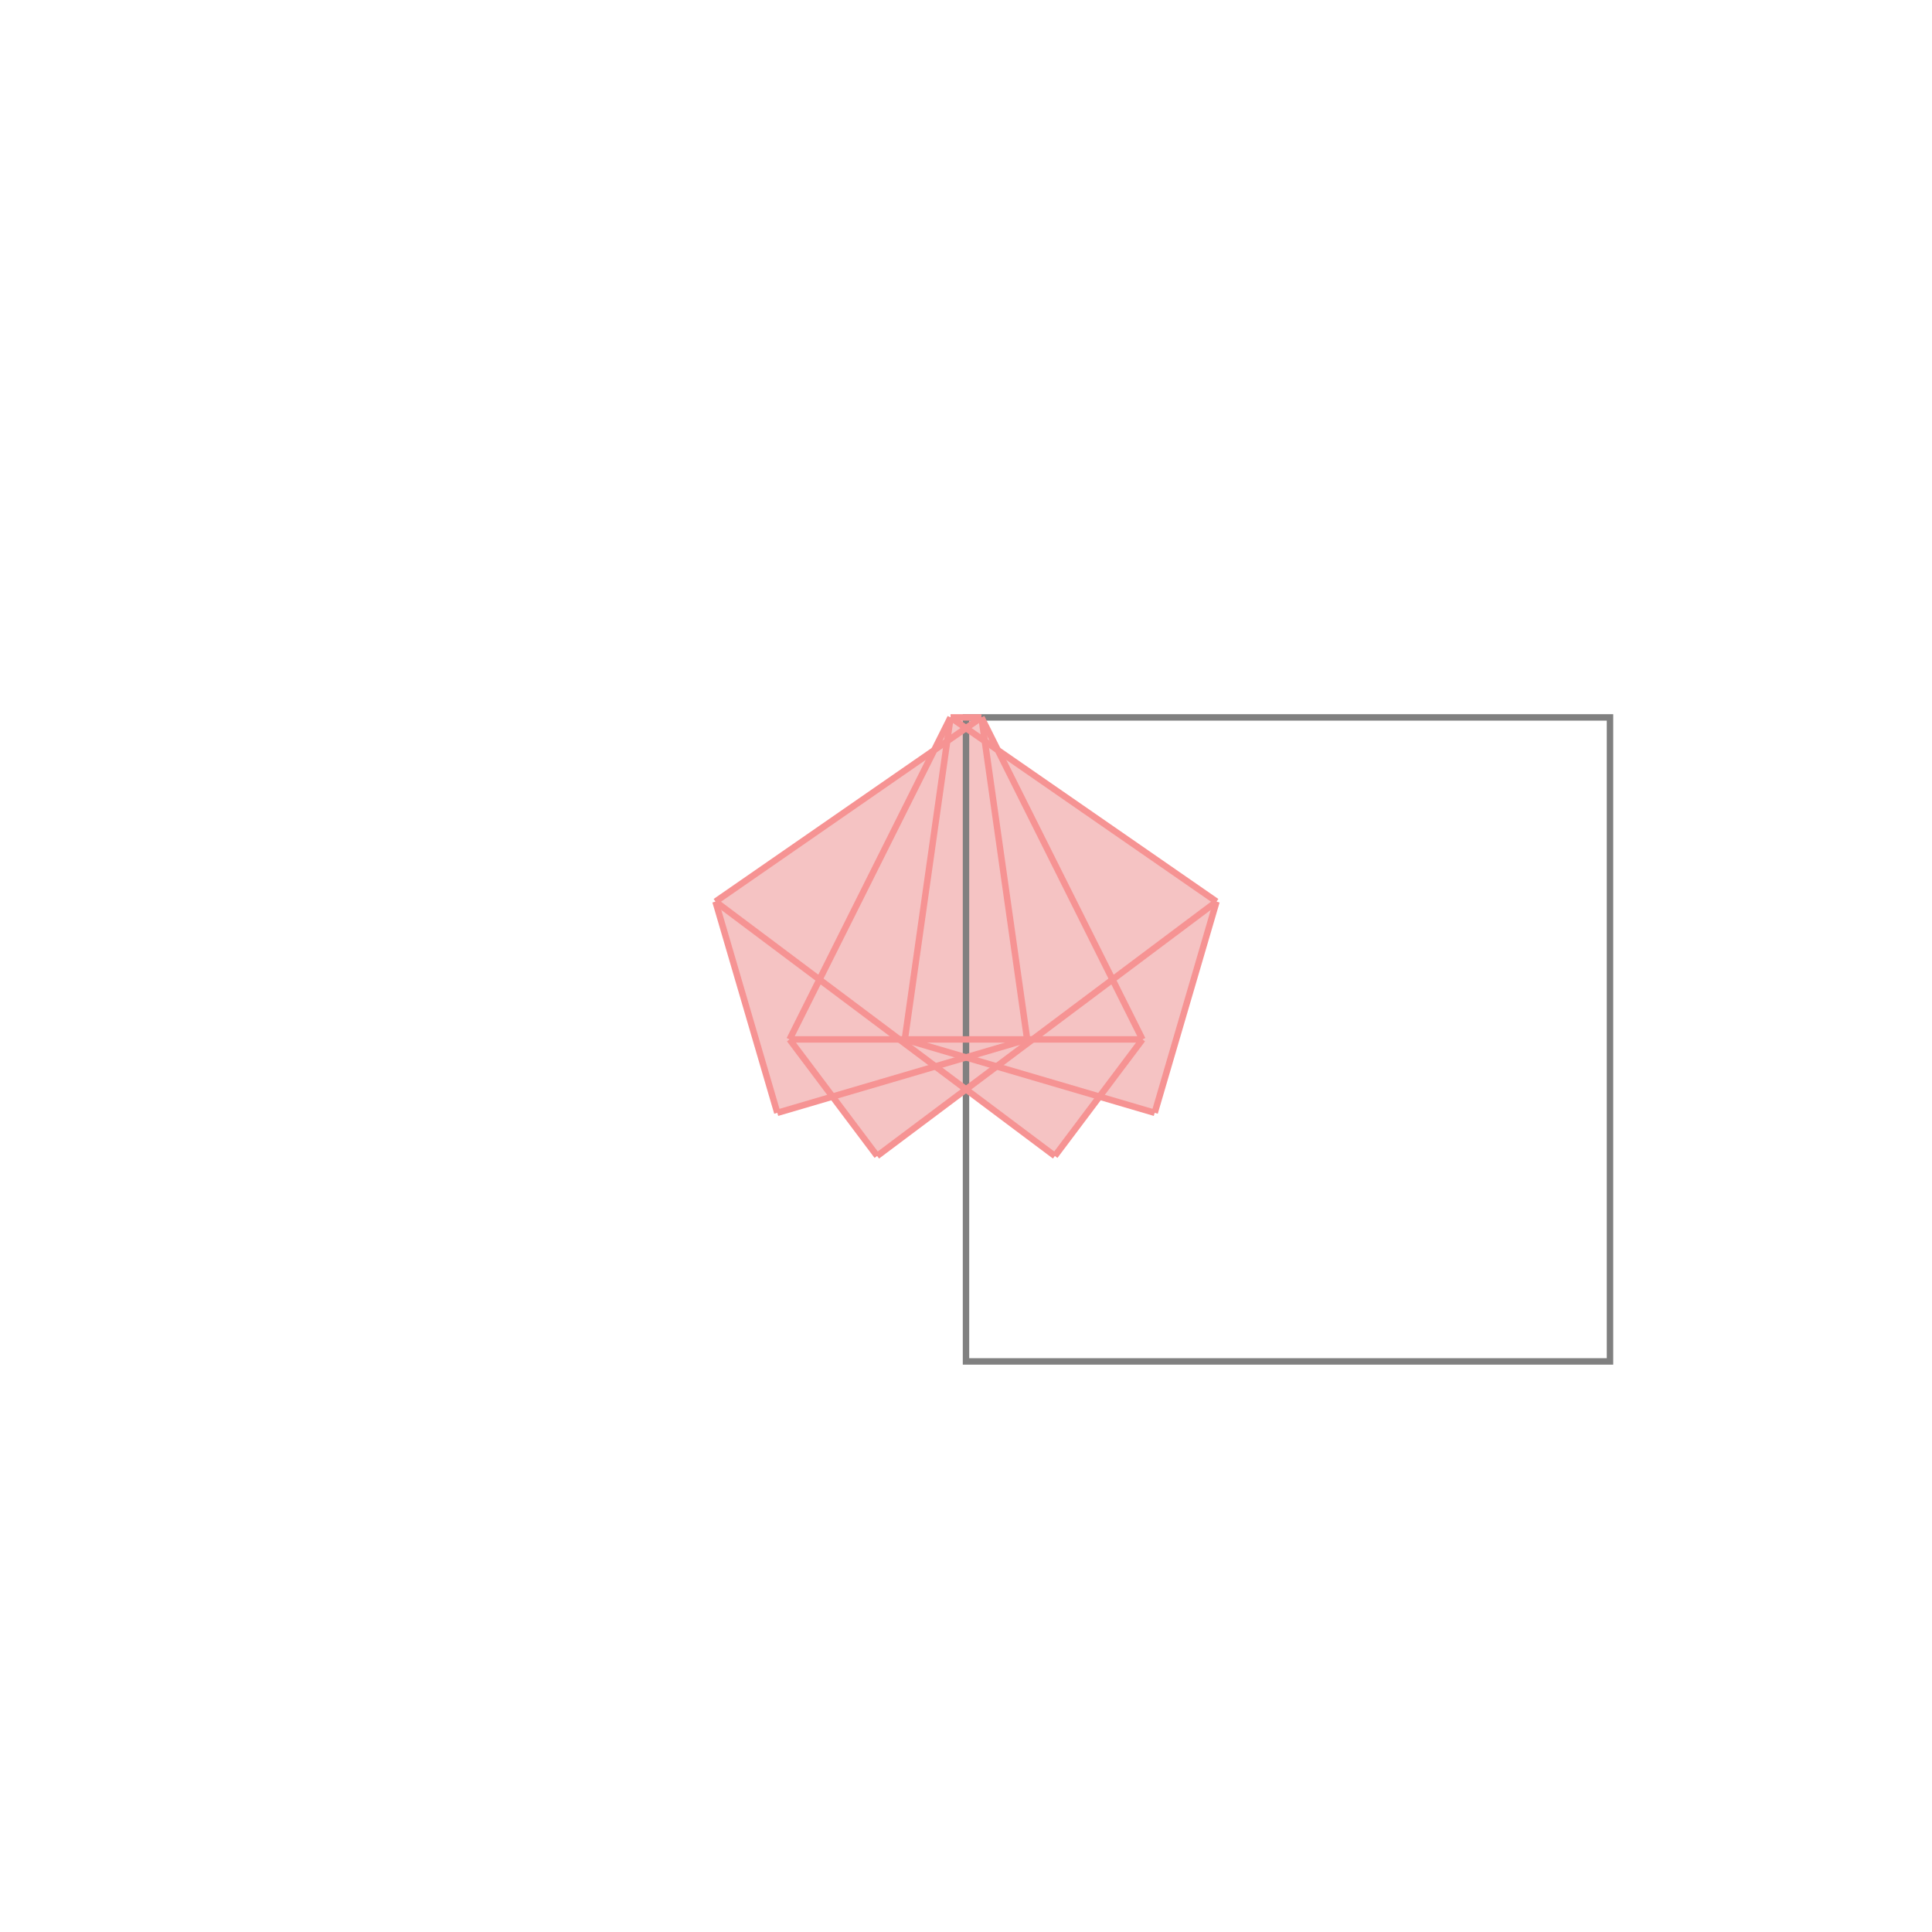 <svg xmlns="http://www.w3.org/2000/svg" viewBox="-1.5 -1.5 3 3">
<path d="M-0.024 -0.386 L0.024 -0.386 L0.049 -0.335 L0.389 -0.1 L0.293 0.228 L0.208 0.203 L0.138 0.295 L0 0.192 L-0.138 0.295 L-0.208 0.203 L-0.293 0.228 L-0.389 -0.1 L-0.049 -0.335 z " fill="rgb(245,195,195)" />
<path d="M0 -0.386 L1 -0.386 L1 0.614 L0 0.614  z" fill="none" stroke="rgb(128,128,128)" stroke-width="0.01" />
<line x1="-0.024" y1="-0.386" x2="-0.274" y2="0.114" style="stroke:rgb(246,147,147);stroke-width:0.01" />
<line x1="0.024" y1="-0.386" x2="0.274" y2="0.114" style="stroke:rgb(246,147,147);stroke-width:0.01" />
<line x1="-0.024" y1="-0.386" x2="-0.095" y2="0.114" style="stroke:rgb(246,147,147);stroke-width:0.01" />
<line x1="0.024" y1="-0.386" x2="0.095" y2="0.114" style="stroke:rgb(246,147,147);stroke-width:0.01" />
<line x1="-0.024" y1="-0.386" x2="0.024" y2="-0.386" style="stroke:rgb(246,147,147);stroke-width:0.01" />
<line x1="-0.024" y1="-0.386" x2="0.389" y2="-0.1" style="stroke:rgb(246,147,147);stroke-width:0.01" />
<line x1="0.024" y1="-0.386" x2="-0.389" y2="-0.1" style="stroke:rgb(246,147,147);stroke-width:0.01" />
<line x1="-0.389" y1="-0.1" x2="-0.293" y2="0.228" style="stroke:rgb(246,147,147);stroke-width:0.01" />
<line x1="0.389" y1="-0.1" x2="0.293" y2="0.228" style="stroke:rgb(246,147,147);stroke-width:0.01" />
<line x1="-0.274" y1="0.114" x2="-0.138" y2="0.295" style="stroke:rgb(246,147,147);stroke-width:0.01" />
<line x1="0.274" y1="0.114" x2="0.138" y2="0.295" style="stroke:rgb(246,147,147);stroke-width:0.01" />
<line x1="-0.389" y1="-0.1" x2="0.138" y2="0.295" style="stroke:rgb(246,147,147);stroke-width:0.01" />
<line x1="0.389" y1="-0.1" x2="-0.138" y2="0.295" style="stroke:rgb(246,147,147);stroke-width:0.01" />
<line x1="-0.095" y1="0.114" x2="0.293" y2="0.228" style="stroke:rgb(246,147,147);stroke-width:0.01" />
<line x1="0.095" y1="0.114" x2="-0.293" y2="0.228" style="stroke:rgb(246,147,147);stroke-width:0.01" />
<line x1="-0.274" y1="0.114" x2="0.274" y2="0.114" style="stroke:rgb(246,147,147);stroke-width:0.01" />
</svg>
